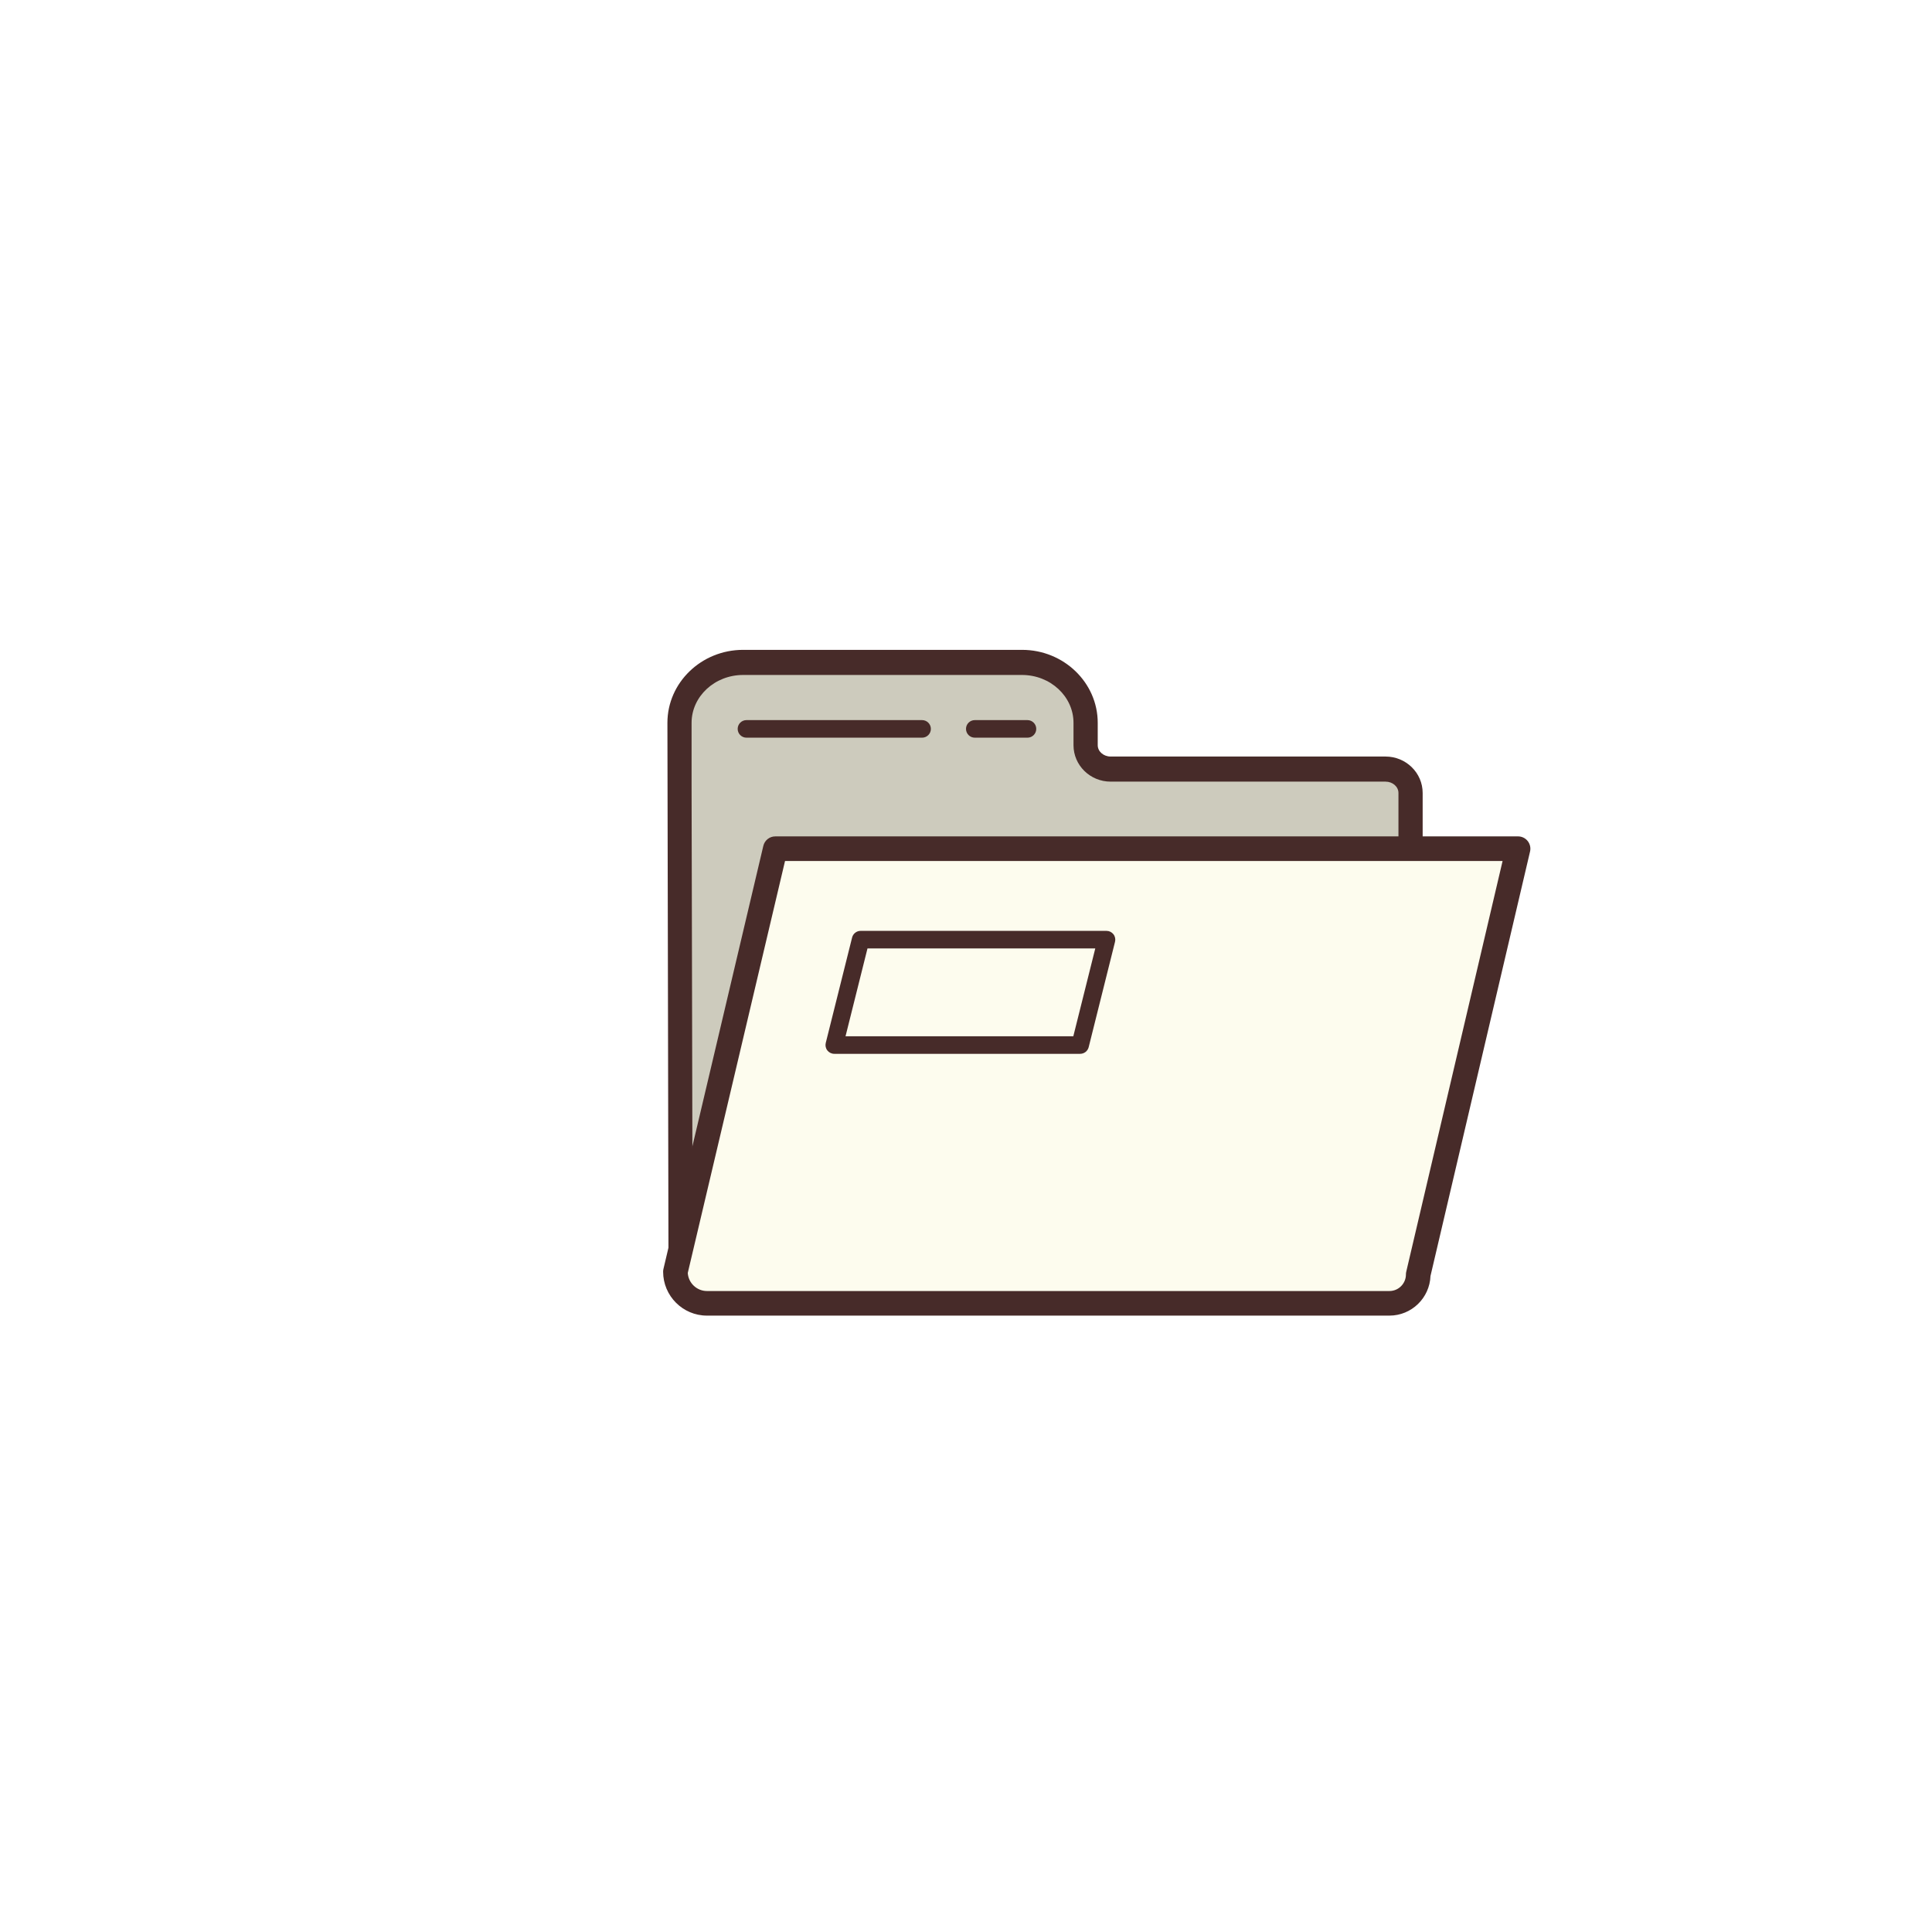 <svg xmlns="http://www.w3.org/2000/svg" xmlns:xlink="http://www.w3.org/1999/xlink" version="1.1" width="1000" height="1000" viewBox="0 0 1000 1000" xml:space="preserve">
<desc>Created with Fabric.js 3.5.0</desc>
<defs>
</defs>
<rect x="0" y="0" width="100%" height="100%" fill="#ffffff"/>
<g transform="matrix(9.091 0 0 9.091 658.023 429.342)" id="370377">
<path style="stroke: none; stroke-width: 1; stroke-dasharray: none; stroke-linecap: butt; stroke-dashoffset: 0; stroke-linejoin: miter; stroke-miterlimit: 4; is-custom-font: none; font-file-url: none; fill: rgb(253,252,239); fill-rule: nonzero; opacity: 1;" transform=" translate(-67.382, -42.228)" d="M 72.723 38.919 c -1.801 -0.118 -3.351 1.126 -3.462 2.778 c -0.014 0.205 -0.005 0.407 0.025 0.604 c -0.347 -0.392 -0.862 -0.659 -1.452 -0.697 c -1.08 -0.071 -2.013 0.643 -2.149 1.613 c -0.197 -0.054 -0.401 -0.09 -0.614 -0.104 c -1.576 -0.103 -2.932 0.985 -3.029 2.431" stroke-linecap="round"/>
</g>
<g transform="matrix(9.091 0 0 9.091 658.023 429.339)" id="807361">
<path style="stroke: none; stroke-width: 1; stroke-dasharray: none; stroke-linecap: butt; stroke-dashoffset: 0; stroke-linejoin: miter; stroke-miterlimit: 4; is-custom-font: none; font-file-url: none; fill: rgb(71,43,41); fill-rule: nonzero; opacity: 1;" transform=" translate(-67.382, -42.227)" d="M 62.043 45.793 c -0.006 0 -0.012 0 -0.017 0 c -0.138 -0.009 -0.242 -0.128 -0.233 -0.266 c 0.106 -1.582 1.575 -2.783 3.295 -2.664 c 0.134 0.009 0.27 0.026 0.406 0.052 c 0.274 -0.963 1.261 -1.628 2.356 -1.562 c 0.423 0.028 0.82 0.159 1.158 0.38 c 0.001 -0.018 0.002 -0.036 0.003 -0.053 c 0.12 -1.787 1.785 -3.13 3.728 -3.011 c 0.138 0.009 0.242 0.128 0.233 0.266 c -0.009 0.137 -0.116 0.241 -0.266 0.233 c -1.659 -0.116 -3.095 1.033 -3.196 2.545 c -0.012 0.183 -0.004 0.368 0.023 0.549 c 0.017 0.11 -0.041 0.217 -0.141 0.264 c -0.099 0.046 -0.219 0.023 -0.293 -0.061 c -0.322 -0.363 -0.777 -0.581 -1.281 -0.614 c -0.935 -0.065 -1.768 0.553 -1.885 1.398 c -0.01 0.071 -0.05 0.135 -0.11 0.174 s -0.135 0.05 -0.204 0.032 c -0.188 -0.052 -0.378 -0.084 -0.564 -0.096 c -1.427 -0.088 -2.675 0.892 -2.764 2.198 C 62.283 45.692 62.173 45.793 62.043 45.793 z" stroke-linecap="round"/>
</g>
<g transform="matrix(9.091 0 0 9.091 540.895 506)" id="368713">
<path style="stroke: none; stroke-width: 1; stroke-dasharray: none; stroke-linecap: butt; stroke-dashoffset: 0; stroke-linejoin: miter; stroke-miterlimit: 4; is-custom-font: none; font-file-url: none; fill: rgb(205,203,189); fill-rule: nonzero; opacity: 1;" transform=" translate(-54.498, -50.66)" d="M 58.234 38.789 c -0.786 0 -1.423 -0.608 -1.423 -1.359 v -1.273 c 0 -1.893 -1.63 -3.442 -3.622 -3.442 h -15.88 c -1.992 0 -3.622 1.549 -3.622 3.442 V 38.9 v 0.746 l 0.062 27.821 c 2.83 0.131 3.068 1.138 6.892 1.138 h 27.731 c 3.816 0 6.938 -2.977 6.938 -6.615 V 40.148 c 0 -0.751 -0.637 -1.359 -1.423 -1.359 H 58.234 z" stroke-linecap="round"/>
</g>
<g transform="matrix(9.091 0 0 9.091 540.909 505.991)" id="948566">
<path style="stroke: none; stroke-width: 1; stroke-dasharray: none; stroke-linecap: butt; stroke-dashoffset: 0; stroke-linejoin: miter; stroke-miterlimit: 4; is-custom-font: none; font-file-url: none; fill: rgb(71,43,41); fill-rule: nonzero; opacity: 1;" transform=" translate(-54.5, -50.659)" d="M 68.373 69.318 H 40.642 c -2.233 0 -3.341 -0.341 -4.32 -0.643 c -0.738 -0.228 -1.436 -0.442 -2.603 -0.496 c -0.368 -0.017 -0.656 -0.331 -0.657 -0.712 L 33 36.156 C 33 33.865 34.934 32 37.31 32 h 15.88 c 2.376 0 4.31 1.865 4.31 4.156 v 1.273 c 0 0.356 0.329 0.645 0.735 0.645 h 15.654 c 1.163 0 2.111 0.93 2.111 2.073 V 61.99 C 75.999 66.03 72.578 69.318 68.373 69.318 z M 34.436 66.801 c 0.963 0.101 1.629 0.305 2.277 0.505 c 0.932 0.287 1.896 0.584 3.929 0.584 h 27.731 c 3.446 0 6.249 -2.646 6.249 -5.9 V 40.148 c 0 -0.356 -0.329 -0.645 -0.735 -0.645 H 58.232 c -1.163 0 -2.111 -0.93 -2.111 -2.073 v -1.273 c 0 -1.504 -1.316 -2.727 -2.933 -2.727 H 37.309 c -1.617 0 -2.933 1.223 -2.933 2.727 v 3.489 L 34.436 66.801 z" stroke-linecap="round"/>
</g>
<g transform="matrix(9.091 0 0 9.091 566.28 551.477)" id="631770">
<path style="stroke: none; stroke-width: 1; stroke-dasharray: none; stroke-linecap: butt; stroke-dashoffset: 0; stroke-linejoin: miter; stroke-miterlimit: 4; is-custom-font: none; font-file-url: none; fill: rgb(253,252,238); fill-rule: nonzero; opacity: 1;" transform=" translate(-57.444, -56.264)" d="M 74.107 69.206 H 35.252 c -0.992 0 -1.796 -0.806 -1.796 -1.801 l 5.686 -24.084 h 42.291 l -5.686 24.241 C 75.748 68.47 75.013 69.206 74.107 69.206 z" stroke-linecap="round"/>
</g>
<g transform="matrix(9.091 0 0 9.091 567.679 556.941)" id="674461">
<path style="stroke: none; stroke-width: 1; stroke-dasharray: none; stroke-linecap: butt; stroke-dashoffset: 0; stroke-linejoin: miter; stroke-miterlimit: 4; is-custom-font: none; font-file-url: none; fill: rgb(71,43,41); fill-rule: nonzero; opacity: 1;" transform=" translate(-57.445, -56.264)" d="M 74.107 69.906 H 35.252 c -1.376 0 -2.496 -1.122 -2.496 -2.5 c 0 -0.054 0.006 -0.108 0.019 -0.161 l 5.686 -24.084 c 0.075 -0.316 0.356 -0.54 0.681 -0.54 h 42.291 c 0.214 0 0.416 0.098 0.549 0.266 c 0.132 0.167 0.182 0.386 0.133 0.594 L 76.446 67.65 C 76.399 68.902 75.368 69.906 74.107 69.906 z M 34.159 67.478 c 0.037 0.573 0.514 1.028 1.094 1.028 h 38.855 c 0.519 0 0.94 -0.423 0.94 -0.944 c 0 -0.054 0.006 -0.107 0.019 -0.16 l 5.484 -23.38 H 39.697 L 34.159 67.478 z" stroke-linecap="round"/>
</g>
<g transform="matrix(9.091 0 0 9.091 431.818 377.273)" id="186440">
<path style="stroke: none; stroke-width: 1; stroke-dasharray: none; stroke-linecap: butt; stroke-dashoffset: 0; stroke-linejoin: miter; stroke-miterlimit: 4; is-custom-font: none; font-file-url: none; fill: rgb(71,43,41); fill-rule: nonzero; opacity: 1;" transform=" translate(-42.5, -36.5)" d="M 47.5 37 h -10 c -0.276 0 -0.5 -0.224 -0.5 -0.5 s 0.224 -0.5 0.5 -0.5 h 10 c 0.276 0 0.5 0.224 0.5 0.5 S 47.776 37 47.5 37 z" stroke-linecap="round"/>
</g>
<g transform="matrix(9.091 0 0 9.091 518.182 377.273)" id="480751">
<path style="stroke: none; stroke-width: 1; stroke-dasharray: none; stroke-linecap: butt; stroke-dashoffset: 0; stroke-linejoin: miter; stroke-miterlimit: 4; is-custom-font: none; font-file-url: none; fill: rgb(71,43,41); fill-rule: nonzero; opacity: 1;" transform=" translate(-52, -36.5)" d="M 53.5 37 h -3 c -0.276 0 -0.5 -0.224 -0.5 -0.5 s 0.224 -0.5 0.5 -0.5 h 3 c 0.276 0 0.5 0.224 0.5 0.5 S 53.776 37 53.5 37 z" stroke-linecap="round"/>
</g>
<g transform="matrix(9.091 0 0 9.091 502.273 513.636)" id="963449">
<path style="stroke: none; stroke-width: 1; stroke-dasharray: none; stroke-linecap: butt; stroke-dashoffset: 0; stroke-linejoin: miter; stroke-miterlimit: 4; is-custom-font: none; font-file-url: none; fill: rgb(71,43,41); fill-rule: nonzero; opacity: 1;" transform=" translate(-50.25, -51.5)" d="M 56.5 55 h -14 c -0.154 0 -0.299 -0.071 -0.394 -0.192 s -0.128 -0.279 -0.091 -0.429 l 1.5 -6 C 43.571 48.156 43.771 48 44 48 h 14 c 0.154 0 0.299 0.071 0.394 0.192 s 0.128 0.279 0.091 0.429 l -1.5 6 C 56.929 54.844 56.729 55 56.5 55 z M 43.141 54 h 12.969 l 1.25 -5 H 44.391 L 43.141 54 z" stroke-linecap="round"/>
</g>
</svg>